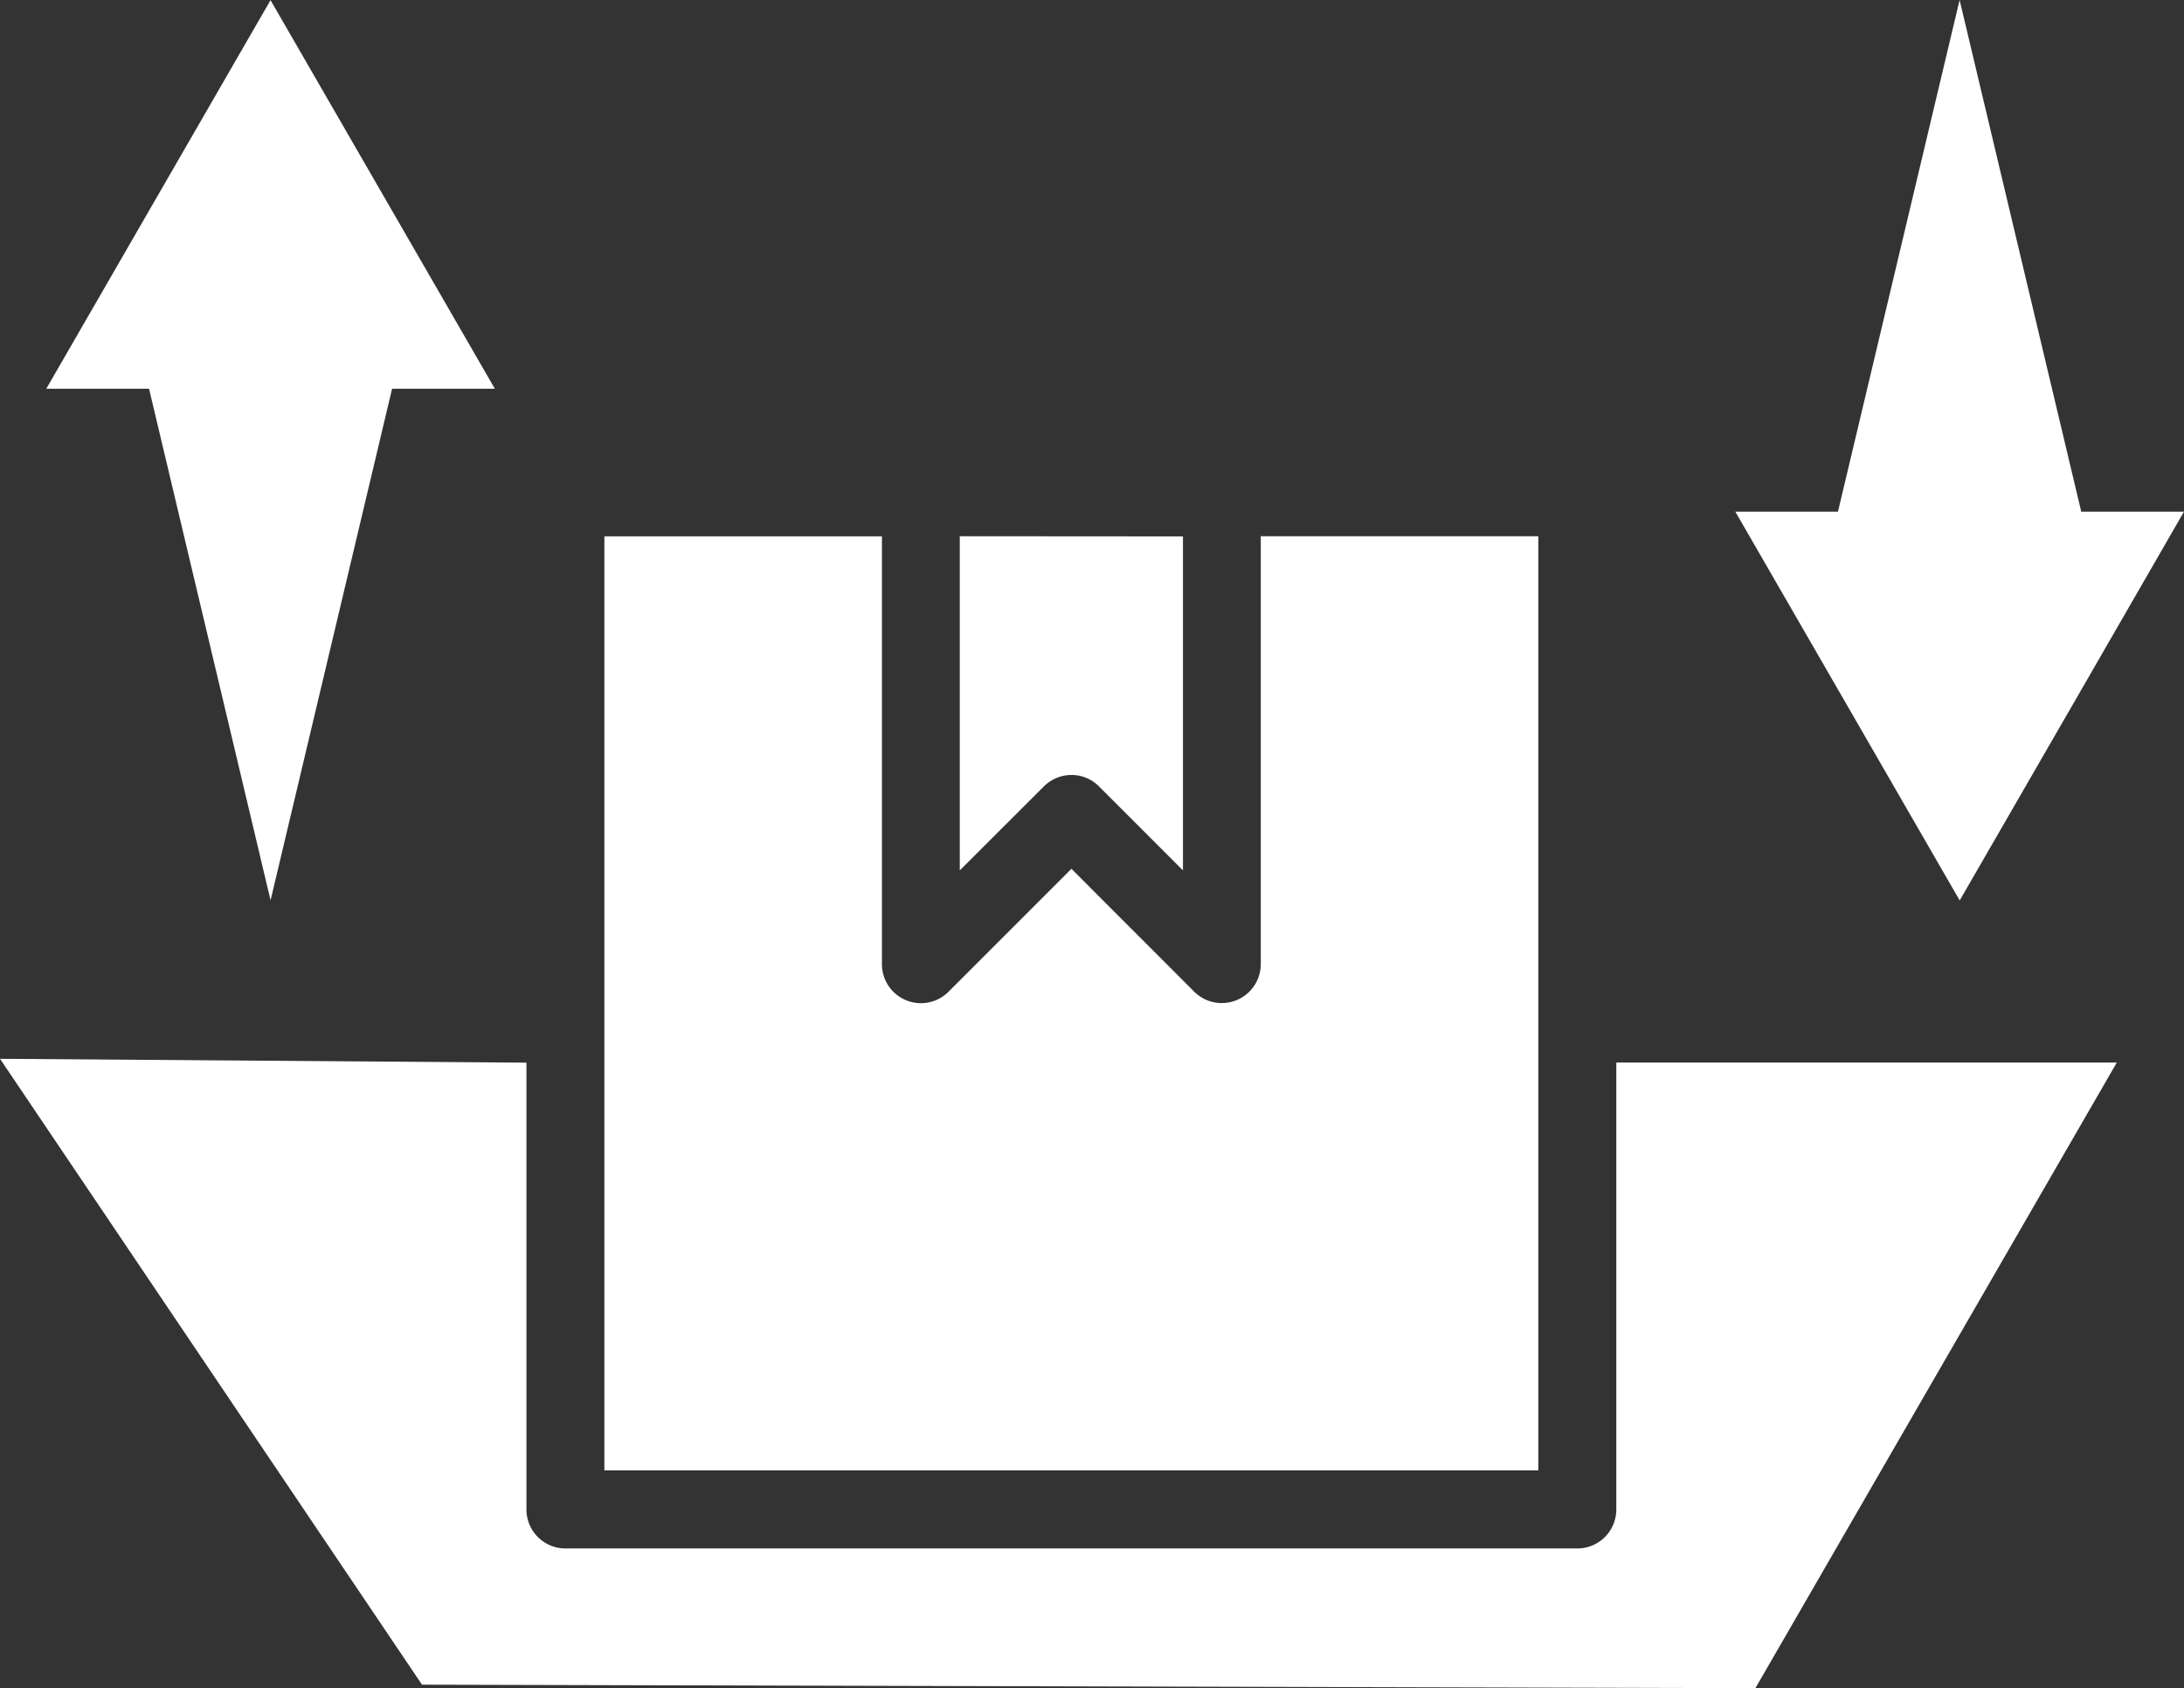 <svg xmlns="http://www.w3.org/2000/svg" width="68.402" height="52.868" viewBox="0 0 68.402 52.868">
  <rect x="0" y="0" width="68.402" height="52.868" fill="#333333" stroke="none"/>
  <g id="consumption-icon" transform="translate(-24.75 -11.743)">
    <path id="Path_28775" data-name="Path 28775" d="M72.93,28.536H64.237v13.4a1.222,1.222,0,0,1-2.084.863L58.307,38.95l-3.843,3.843a1.221,1.221,0,0,1-2.092-.855v-13.4H43.679V57.787H72.93ZM37.967,64.5,24.75,44.9l16.488.121V59.013a1.221,1.221,0,0,0,1.221,1.221H74.151a1.221,1.221,0,0,0,1.221-1.221V45.018H91.047L79.728,64.61ZM61.8,28.541V39l-2.63-2.63h0a1.209,1.209,0,0,0-.863-.358,1.223,1.223,0,0,0-.863.358L54.81,39V28.536Zm-28.573-16.8L26.2,23.916h3.218l3.806,16.021L37.03,23.916h3.218L33.22,11.743Zm52.9,28.2,3.514-6.087,3.51-6.087H89.934l-3.81-16.025-3.81,16.025H79.1l3.514,6.087Z" transform="translate(0 0)" fill="#fff" fill-rule="evenodd"/>
  </g>
</svg>
